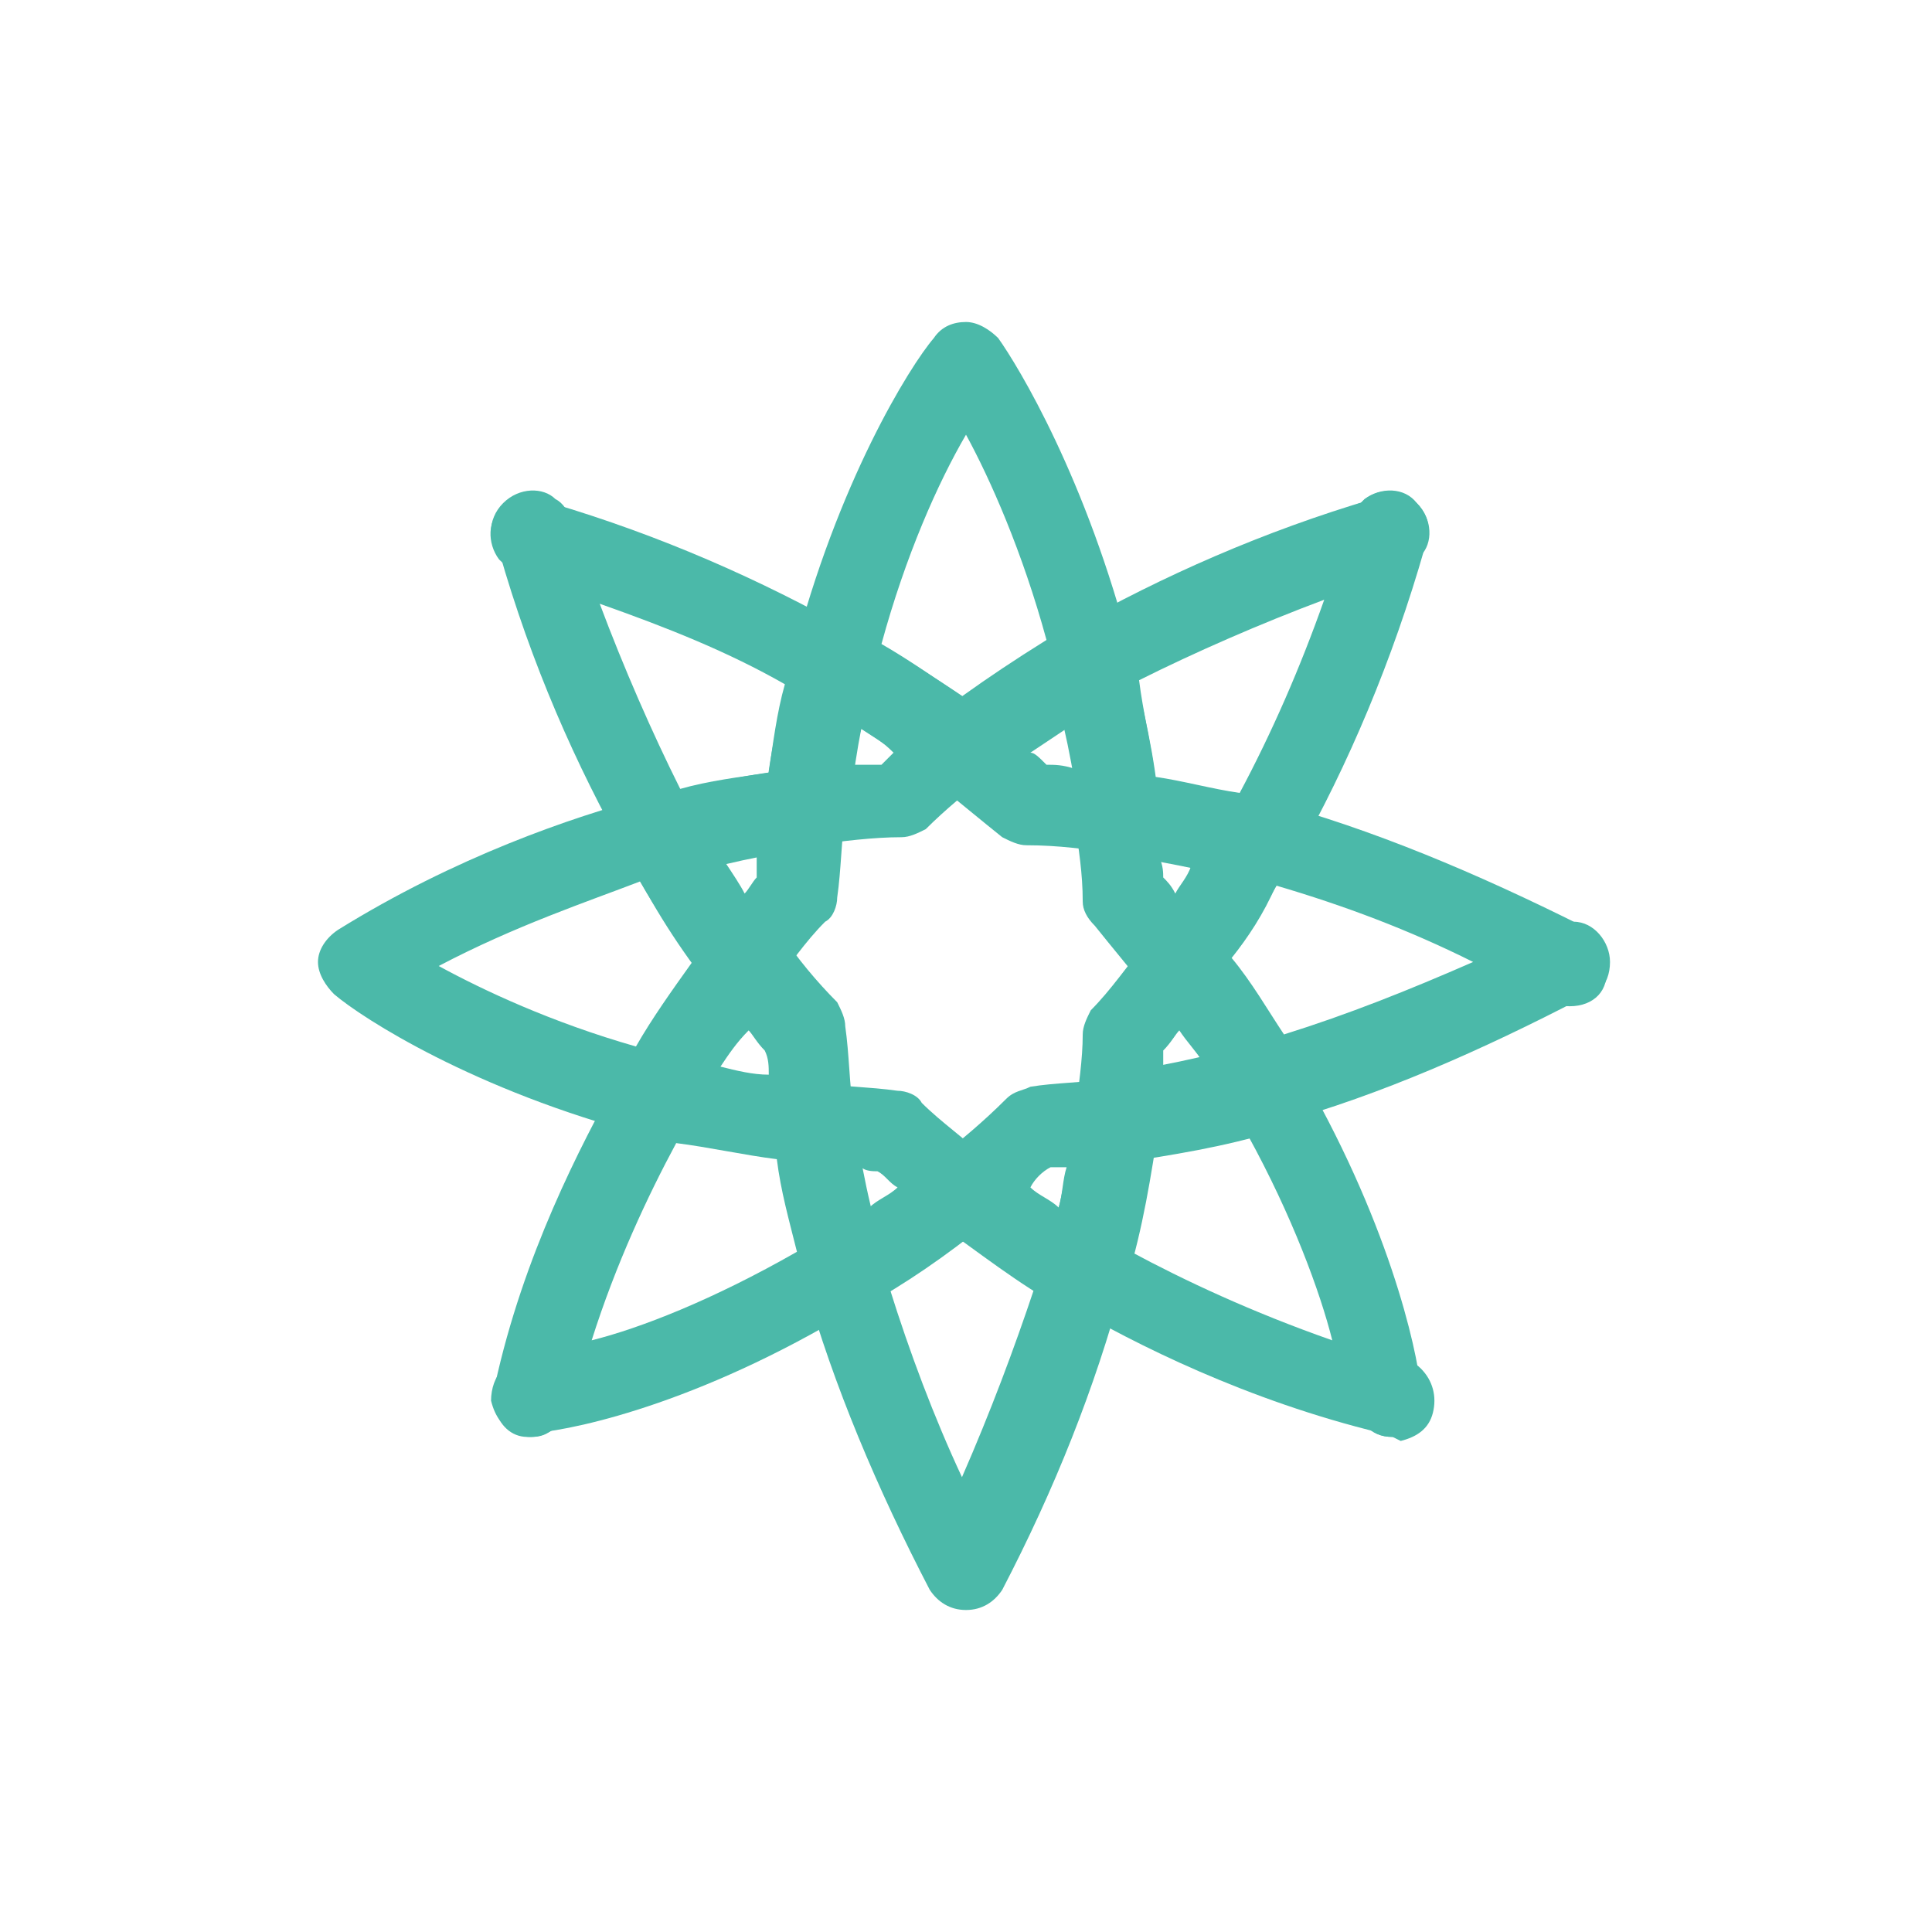 <?xml version="1.0" standalone="no"?><!DOCTYPE svg PUBLIC "-//W3C//DTD SVG 1.1//EN" "http://www.w3.org/Graphics/SVG/1.1/DTD/svg11.dtd"><svg t="1604409371274" class="icon" viewBox="0 0 1024 1024" version="1.1" xmlns="http://www.w3.org/2000/svg" p-id="2384" xmlns:xlink="http://www.w3.org/1999/xlink" width="200" height="200"><defs><style type="text/css"></style></defs><path d="M509.867 418.133c-4.267 0-8.533-2.133-12.8-4.267-21.333-14.933-42.667-29.867-66.133-42.667-8.533-4.267-12.8-14.933-10.667-23.467 23.467-91.733 61.867-153.6 74.667-168.533 4.267-6.4 10.667-8.533 17.067-8.533 6.4 0 12.8 4.267 17.067 8.533 10.667 14.933 46.933 74.667 70.4 166.4 2.133 8.533-2.133 19.2-10.667 23.467-23.467 12.8-44.8 27.733-66.133 42.667-4.267 4.267-8.533 6.4-12.8 6.4z m-42.667-76.8c14.933 8.533 29.867 19.2 42.667 27.733 14.933-10.667 27.733-19.2 44.8-29.867-12.8-46.933-29.867-85.333-42.667-108.8-14.933 25.6-32 64-44.8 110.933zM512 853.333c-8.533 0-14.933-4.267-19.2-10.667-27.733-53.333-51.2-108.8-66.133-162.133-2.133-8.533 2.133-19.2 8.533-23.467 21.333-12.8 42.667-27.733 61.867-42.667 8.533-6.4 19.2-6.4 25.6 0 19.2 14.933 40.533 29.867 61.867 42.667 8.533 4.267 12.8 14.933 10.667 23.467-14.933 55.467-36.267 108.8-64 162.133-4.267 6.4-10.667 10.667-19.2 10.667z m-40.533-170.667c10.667 34.133 23.467 68.267 38.4 100.267 14.933-34.133 27.733-68.267 38.4-100.267l-38.4-25.6c-10.667 8.533-23.467 17.067-38.4 25.6zM832 533.333c-14.933 0-23.467-8.533-23.467-21.333s8.533-21.333 21.333-21.333 21.333 8.533 21.333 21.333c2.133 12.8-6.4 21.333-19.2 21.333z" fill="#4BB9A9" p-id="2385"></path><path d="M832 531.2c-2.133 0 0 0 0 0-2.133 0 0 0 0 0-21.333-2.133-17.067-8.533-19.2-17.067-2.133-8.533 0-19.2 8.533-23.467 4.267-2.133 8.533-2.133 12.8-2.133 10.667 0 19.2 10.667 19.2 21.333 0 12.8-8.533 21.333-21.333 21.333z" fill="#4BB9A9" p-id="2386"></path><path d="M672 597.333c-6.4 0-14.933-4.267-19.2-10.667-12.8-21.333-27.733-42.667-44.8-64-6.4-8.533-6.4-17.067 0-25.6 14.933-19.2 27.733-40.533 40.533-61.867 4.267-8.533 14.933-12.8 23.467-10.667 55.467 14.933 110.933 38.4 166.4 66.133 6.4 4.267 10.667 10.667 10.667 19.2s-4.267 14.933-10.667 19.2c-53.333 27.733-106.667 51.2-160 66.133-2.133 2.133-4.267 2.133-6.4 2.133z m-19.2-89.6c10.667 12.8 19.2 27.733 27.733 40.533 34.133-10.667 66.133-23.467 100.267-38.4-34.133-17.067-68.267-29.867-104.533-40.533-6.4 14.933-14.933 27.733-23.467 38.4zM347.733 601.6H341.333c-89.6-23.467-149.333-61.867-164.267-74.667-4.267-4.267-8.533-10.667-8.533-17.067 0-6.4 4.267-12.8 10.667-17.067 61.867-38.4 123.733-59.733 164.267-70.4 8.533-2.133 19.2 2.133 23.467 10.667 12.8 23.467 27.733 44.8 42.667 64 6.4 8.533 6.4 19.2 0 25.6-17.067 21.333-32 44.8-44.8 68.267-2.133 6.4-10.667 10.667-17.067 10.667zM232.533 512c23.467 12.8 59.733 29.867 104.533 42.667 8.533-14.933 19.2-29.867 29.867-44.8-8.533-12.8-19.2-27.733-27.733-42.667-27.733 10.667-66.133 23.467-106.667 44.8zM736 302.933c-4.267 0-6.4 0-10.667-2.133-8.533-4.267-12.8-14.933-10.667-23.467 2.133-4.267 4.267-8.533 8.533-12.8 8.533-6.4 21.333-6.4 27.733 2.133 8.533 8.533 8.533 21.333 0 29.867l-2.133 2.133H746.667c-2.133 4.267-6.4 4.267-10.667 4.267z" fill="#4BB9A9" p-id="2387"></path><path d="M283.733 759.467c-6.4 0-12.8-2.133-17.067-6.4-4.267-4.267-6.4-12.8-4.267-19.2 14.933-68.267 44.8-125.867 66.133-164.267 4.267-8.533 14.933-12.8 23.467-10.667 25.6 6.4 53.333 12.8 81.067 14.933 8.533 2.133 17.067 8.533 19.2 17.067 4.267 25.6 8.533 51.2 17.067 74.667 2.133 8.533-2.133 19.2-8.533 23.467-85.333 53.333-153.6 68.267-177.067 70.4 2.133 0 2.133 0 0 0z m74.667-153.6c-14.933 27.733-32 64-44.8 104.533 25.6-6.4 64-21.333 108.8-46.933-4.267-17.067-8.533-32-10.667-49.067-17.067-2.133-36.267-6.4-53.333-8.533zM736 305.067c-6.4 0-14.933-4.267-19.2-10.667-4.267-8.533-4.267-19.2 2.133-25.6 0 0 0-2.133 2.133-2.133 8.533-8.533 21.333-8.533 29.867 0 8.533 8.533 8.533 21.333 2.133 27.733-2.133 4.267-6.4 6.4-10.667 8.533-2.133 2.133-4.267 2.133-6.4 2.133z" fill="#4BB9A9" p-id="2388"></path><path d="M281.6 761.6c-2.133 0-4.267 0-6.4-2.133-8.533-2.133-12.8-8.533-14.933-17.067 0-6.4 2.133-12.8 6.4-17.067 2.133-2.133 6.4-4.267 10.667-6.4 8.533-2.133 19.2 2.133 23.467 10.667 4.267 8.533 2.133 19.2-4.267 25.6-2.133 2.133-8.533 6.4-14.933 6.4z" fill="#4BB9A9" p-id="2389"></path><path d="M281.6 761.6h-2.133c-8.533 0-14.933-6.4-17.067-14.933-2.133-8.533 0-17.067 4.267-21.333 6.4-6.4 17.067-8.533 25.6-4.267 8.533 4.267 12.8 12.8 10.667 21.333 0 4.267-2.133 8.533-6.4 10.667-4.267 6.4-8.533 8.533-14.933 8.533zM667.733 467.2H661.333c-23.467-6.4-46.933-10.667-72.533-14.933-8.533-2.133-17.067-8.533-17.067-19.2-2.133-25.6-8.533-51.2-14.933-76.8-2.133-8.533 2.133-19.2 10.667-23.467 49.067-27.733 102.4-51.2 160-68.267 8.533-2.133 14.933 0 21.333 4.267 6.4 6.4 8.533 12.8 6.4 21.333-17.067 59.733-40.533 115.2-68.267 164.267-4.267 8.533-12.8 12.8-19.2 12.8z m-55.467-55.467c14.933 2.133 29.867 6.4 44.8 8.533 17.067-32 32-66.133 44.8-102.4-34.133 12.8-68.267 27.733-98.133 42.667 2.133 17.067 6.4 34.133 8.533 51.2z" fill="#4BB9A9" p-id="2390"></path><path d="M593.067 452.267h-2.133c-14.933-2.133-29.867-4.267-46.933-4.267-4.267 0-8.533-2.133-12.8-4.267-10.667-8.533-23.467-19.2-34.133-27.733-6.4-4.267-8.533-10.667-8.533-17.067 0-6.4 2.133-12.8 8.533-17.067 21.333-17.067 46.933-32 70.4-46.933 6.4-4.267 12.8-4.267 19.2-2.133 6.4 2.133 10.667 8.533 12.8 14.933 6.4 27.733 12.8 53.333 14.933 81.067 0 6.4-2.133 12.8-6.4 17.067-4.267 4.267-8.533 6.4-14.933 6.4zM554.667 405.333c4.267 0 8.533 0 14.933 2.133-2.133-6.4-2.133-12.8-4.267-21.333l-19.2 12.8c2.133 0 4.267 2.133 8.533 6.4zM448 695.467c-2.133 0-6.4 0-8.533-2.133-6.4-2.133-10.667-8.533-12.8-14.933-6.4-25.6-12.8-53.333-17.067-81.067 0-6.4 2.133-12.8 6.4-17.067 4.267-4.267 10.667-6.4 17.067-6.4 12.8 2.133 27.733 2.133 42.667 4.267 4.267 0 10.667 2.133 12.8 6.4 10.667 10.667 23.467 19.2 34.133 29.867 4.267 4.267 8.533 10.667 8.533 17.067 0 6.4-2.133 12.8-8.533 17.067-21.333 17.067-42.667 32-66.133 44.8-2.133 0-4.267 2.133-8.533 2.133z m8.533-76.8c2.133 6.4 2.133 12.8 4.267 21.333 4.267-4.267 10.667-6.4 14.933-10.667-4.267-2.133-6.4-6.4-10.667-8.533-2.133 0-6.4 0-8.533-2.133z" fill="#4BB9A9" p-id="2391"></path><path d="M430.933 616.533h-2.133c-29.867-4.267-57.6-8.533-85.333-17.067-6.4-2.133-10.667-6.4-14.933-12.8-2.133-6.4-2.133-12.8 2.133-19.2 14.933-25.6 29.867-49.067 49.067-72.533 4.267-4.267 10.667-8.533 17.067-8.533 6.4 0 12.8 4.267 17.067 8.533 8.533 12.8 19.2 25.6 29.867 36.267 2.133 4.267 4.267 8.533 4.267 12.8 2.133 14.933 2.133 29.867 4.267 44.8 0 6.4-2.133 12.8-6.4 17.067-4.267 8.533-8.533 10.667-14.933 10.667z m-49.067-51.2c8.533 2.133 17.067 4.267 25.6 4.267 0-4.267 0-8.533-2.133-12.8-4.267-4.267-6.4-8.533-8.533-10.667-6.4 6.4-10.667 12.8-14.933 19.2zM625.067 533.333c-6.4 0-12.8-4.267-17.067-8.533-8.533-10.667-19.2-23.467-27.733-34.133-4.267-4.267-6.4-8.533-6.4-12.8 0-14.933-2.133-27.733-4.267-42.667 0-6.4 2.133-12.8 6.4-17.067 4.267-4.267 10.667-6.4 17.067-6.4 25.6 4.267 51.2 8.533 76.8 14.933 6.4 2.133 10.667 6.4 14.933 12.8 2.133 6.4 2.133 12.8-2.133 19.2-12.8 23.467-27.733 46.933-42.667 66.133 0 4.267-6.4 8.533-14.933 8.533 2.133 0 2.133 0 0 0z m-8.533-68.267c2.133 2.133 4.267 4.267 6.4 8.533 2.133-4.267 6.4-8.533 8.533-14.933-6.4-2.133-10.667-2.133-17.067-4.267 2.133 4.267 2.133 8.533 2.133 10.667zM738.133 761.6c-6.4 0-10.667-2.133-14.933-6.4-2.133-2.133-4.267-6.4-6.4-10.667-2.133-8.533 2.133-19.2 10.667-23.467 8.533-4.267 19.2-2.133 25.6 4.267 6.4 6.4 8.533 14.933 6.4 23.467-2.133 8.533-8.533 12.8-17.067 14.933l-4.267-2.133zM283.733 305.067H277.333c-4.267-2.133-8.533-4.267-12.8-8.533-6.4-8.533-6.4-21.333 2.133-27.733 8.533-8.533 21.333-8.533 29.867 0l2.133 2.133v2.133c4.267 6.4 4.267 17.067 0 23.467-2.133 4.267-8.533 8.533-14.933 8.533z" fill="#4BB9A9" p-id="2392"></path><path d="M738.133 761.6c-6.4 0-10.667-2.133-14.933-6.4-6.4-6.4-8.533-17.067-4.267-25.6 4.267-8.533 12.8-12.8 21.333-10.667 4.267 0 8.533 2.133 10.667 6.4 4.267 4.267 6.4 10.667 6.4 17.067 0 8.533-6.4 14.933-14.933 17.067 0 2.133-2.133 2.133-4.267 2.133zM352 465.067c-8.533 0-14.933-4.267-19.2-10.667-27.733-49.067-51.2-102.4-68.267-162.133-2.133-8.533 0-14.933 6.4-21.333 6.4-6.4 12.8-8.533 21.333-4.267 57.6 17.067 110.933 40.533 160 68.267 8.533 4.267 12.8 14.933 10.667 23.467-6.4 23.467-10.667 49.067-12.8 72.533-2.133 10.667-8.533 17.067-19.2 19.2-25.6 2.133-49.067 8.533-74.667 14.933h-4.267zM317.867 320c12.8 34.133 27.733 68.267 42.667 98.133 14.933-4.267 32-6.4 46.933-8.533 2.133-14.933 4.267-32 8.533-46.933-29.867-17.067-61.867-29.867-98.133-42.667z" fill="#4BB9A9" p-id="2393"></path><path d="M283.733 305.067c-6.4 0-10.667-2.133-14.933-6.4 0 0-2.133 0-2.133-2.133-8.533-8.533-8.533-21.333 0-29.867 8.533-8.533 21.333-8.533 27.733-2.133 4.267 2.133 6.4 6.4 8.533 10.667 2.133 8.533-2.133 19.2-8.533 23.467-2.133 6.4-6.4 6.4-10.667 6.4zM736 759.467h-4.267c-70.4-17.067-130.133-46.933-166.4-68.267-8.533-4.267-12.8-14.933-10.667-23.467 6.4-25.6 12.8-53.333 14.933-78.933 2.133-8.533 8.533-17.067 17.067-19.2 25.6-4.267 51.2-8.533 76.8-17.067 8.533-2.133 19.2 2.133 23.467 10.667 49.067 83.2 64 151.467 66.133 172.8 0 6.4-2.133 12.8-6.4 17.067-2.133 4.267-6.4 6.4-10.667 6.4z m-136.533-96c27.733 14.933 64 32 106.667 46.933-6.4-25.6-21.333-66.133-44.8-108.8-17.067 4.267-34.133 8.533-51.2 10.667-2.133 17.067-6.4 34.133-10.667 51.2zM426.667 450.133c-6.4 0-10.667-2.133-14.933-6.4-4.267-4.267-6.4-10.667-6.4-17.067 2.133-25.6 8.533-53.333 14.933-78.933 2.133-6.4 6.4-12.8 12.8-14.933 6.4-2.133 12.8-2.133 19.2 0 25.6 14.933 49.067 29.867 70.4 44.8 6.4 4.267 8.533 10.667 8.533 17.067 0 6.4-2.133 12.8-8.533 17.067-10.667 8.533-21.333 17.067-32 27.733-4.267 2.133-8.533 4.267-12.8 4.267-14.933 0-32 2.133-46.933 4.267-2.133 2.133-2.133 2.133-4.267 2.133z m29.867-64c-2.133 6.4-2.133 12.8-4.267 19.2h14.933l6.4-6.4c-6.4-6.4-10.667-8.533-17.067-12.8z" fill="#4BB9A9" p-id="2394"></path><path d="M573.867 695.467c-4.267 0-8.533 0-10.667-2.133-23.467-12.8-44.8-29.867-66.133-44.8-4.267-4.267-8.533-10.667-8.533-17.067s2.133-12.8 8.533-17.067c12.8-10.667 23.467-19.2 36.267-32 4.267-4.267 8.533-4.267 12.8-6.4 12.8-2.133 27.733-2.133 42.667-4.267 6.4 0 12.8 2.133 19.2 6.4s6.4 10.667 6.4 17.067c-4.267 27.733-8.533 55.467-17.067 83.2-2.133 6.4-6.4 10.667-12.8 14.933-4.267 0-6.4 2.133-10.667 2.133z m-27.733-66.133c4.267 4.267 10.667 6.4 14.933 10.667 2.133-6.4 2.133-14.933 4.267-21.333h-8.533c-4.267 2.133-8.533 6.4-10.667 10.667z" fill="#4BB9A9" p-id="2395"></path><path d="M590.933 614.4c-6.4 0-10.667-2.133-14.933-6.4-4.267-4.267-6.4-10.667-6.4-17.067 2.133-14.933 4.267-29.867 4.267-42.667 0-4.267 2.133-8.533 4.267-12.8 10.667-10.667 19.2-23.467 29.867-36.267 4.267-6.4 10.667-8.533 17.067-8.533 6.4 0 12.8 2.133 17.067 8.533 17.067 21.333 32 44.8 46.933 68.267 4.267 6.4 4.267 12.8 2.133 19.2-2.133 6.4-8.533 10.667-14.933 12.8-27.733 8.533-55.467 12.8-83.2 17.067 0-2.133 0-2.133-2.133-2.133z m25.6-57.6v10.667c6.4-2.133 14.933-2.133 21.333-4.267-4.267-6.4-8.533-10.667-12.8-17.067-2.133 2.133-4.267 6.4-8.533 10.667zM394.667 533.333c-6.4 0-12.8-4.267-17.067-8.533-17.067-21.333-32-44.8-44.8-70.4-4.267-6.4-4.267-12.8-2.133-19.2 2.133-6.4 8.533-10.667 14.933-12.8 25.6-6.4 53.333-12.8 78.933-14.933 6.4 0 12.8 2.133 17.067 6.4s6.4 10.667 6.4 17.067c-2.133 14.933-2.133 29.867-4.267 44.8 0 4.267-2.133 10.667-6.4 12.8-10.667 10.667-19.2 23.467-27.733 34.133-2.133 6.4-8.533 10.667-14.933 10.667z m-10.667-76.8c4.267 6.4 8.533 12.8 10.667 17.067 2.133-2.133 4.267-6.4 6.4-8.533v-12.8c-4.267 2.133-10.667 4.267-17.067 4.267z" fill="#4BB9A9" p-id="2396"></path></svg>